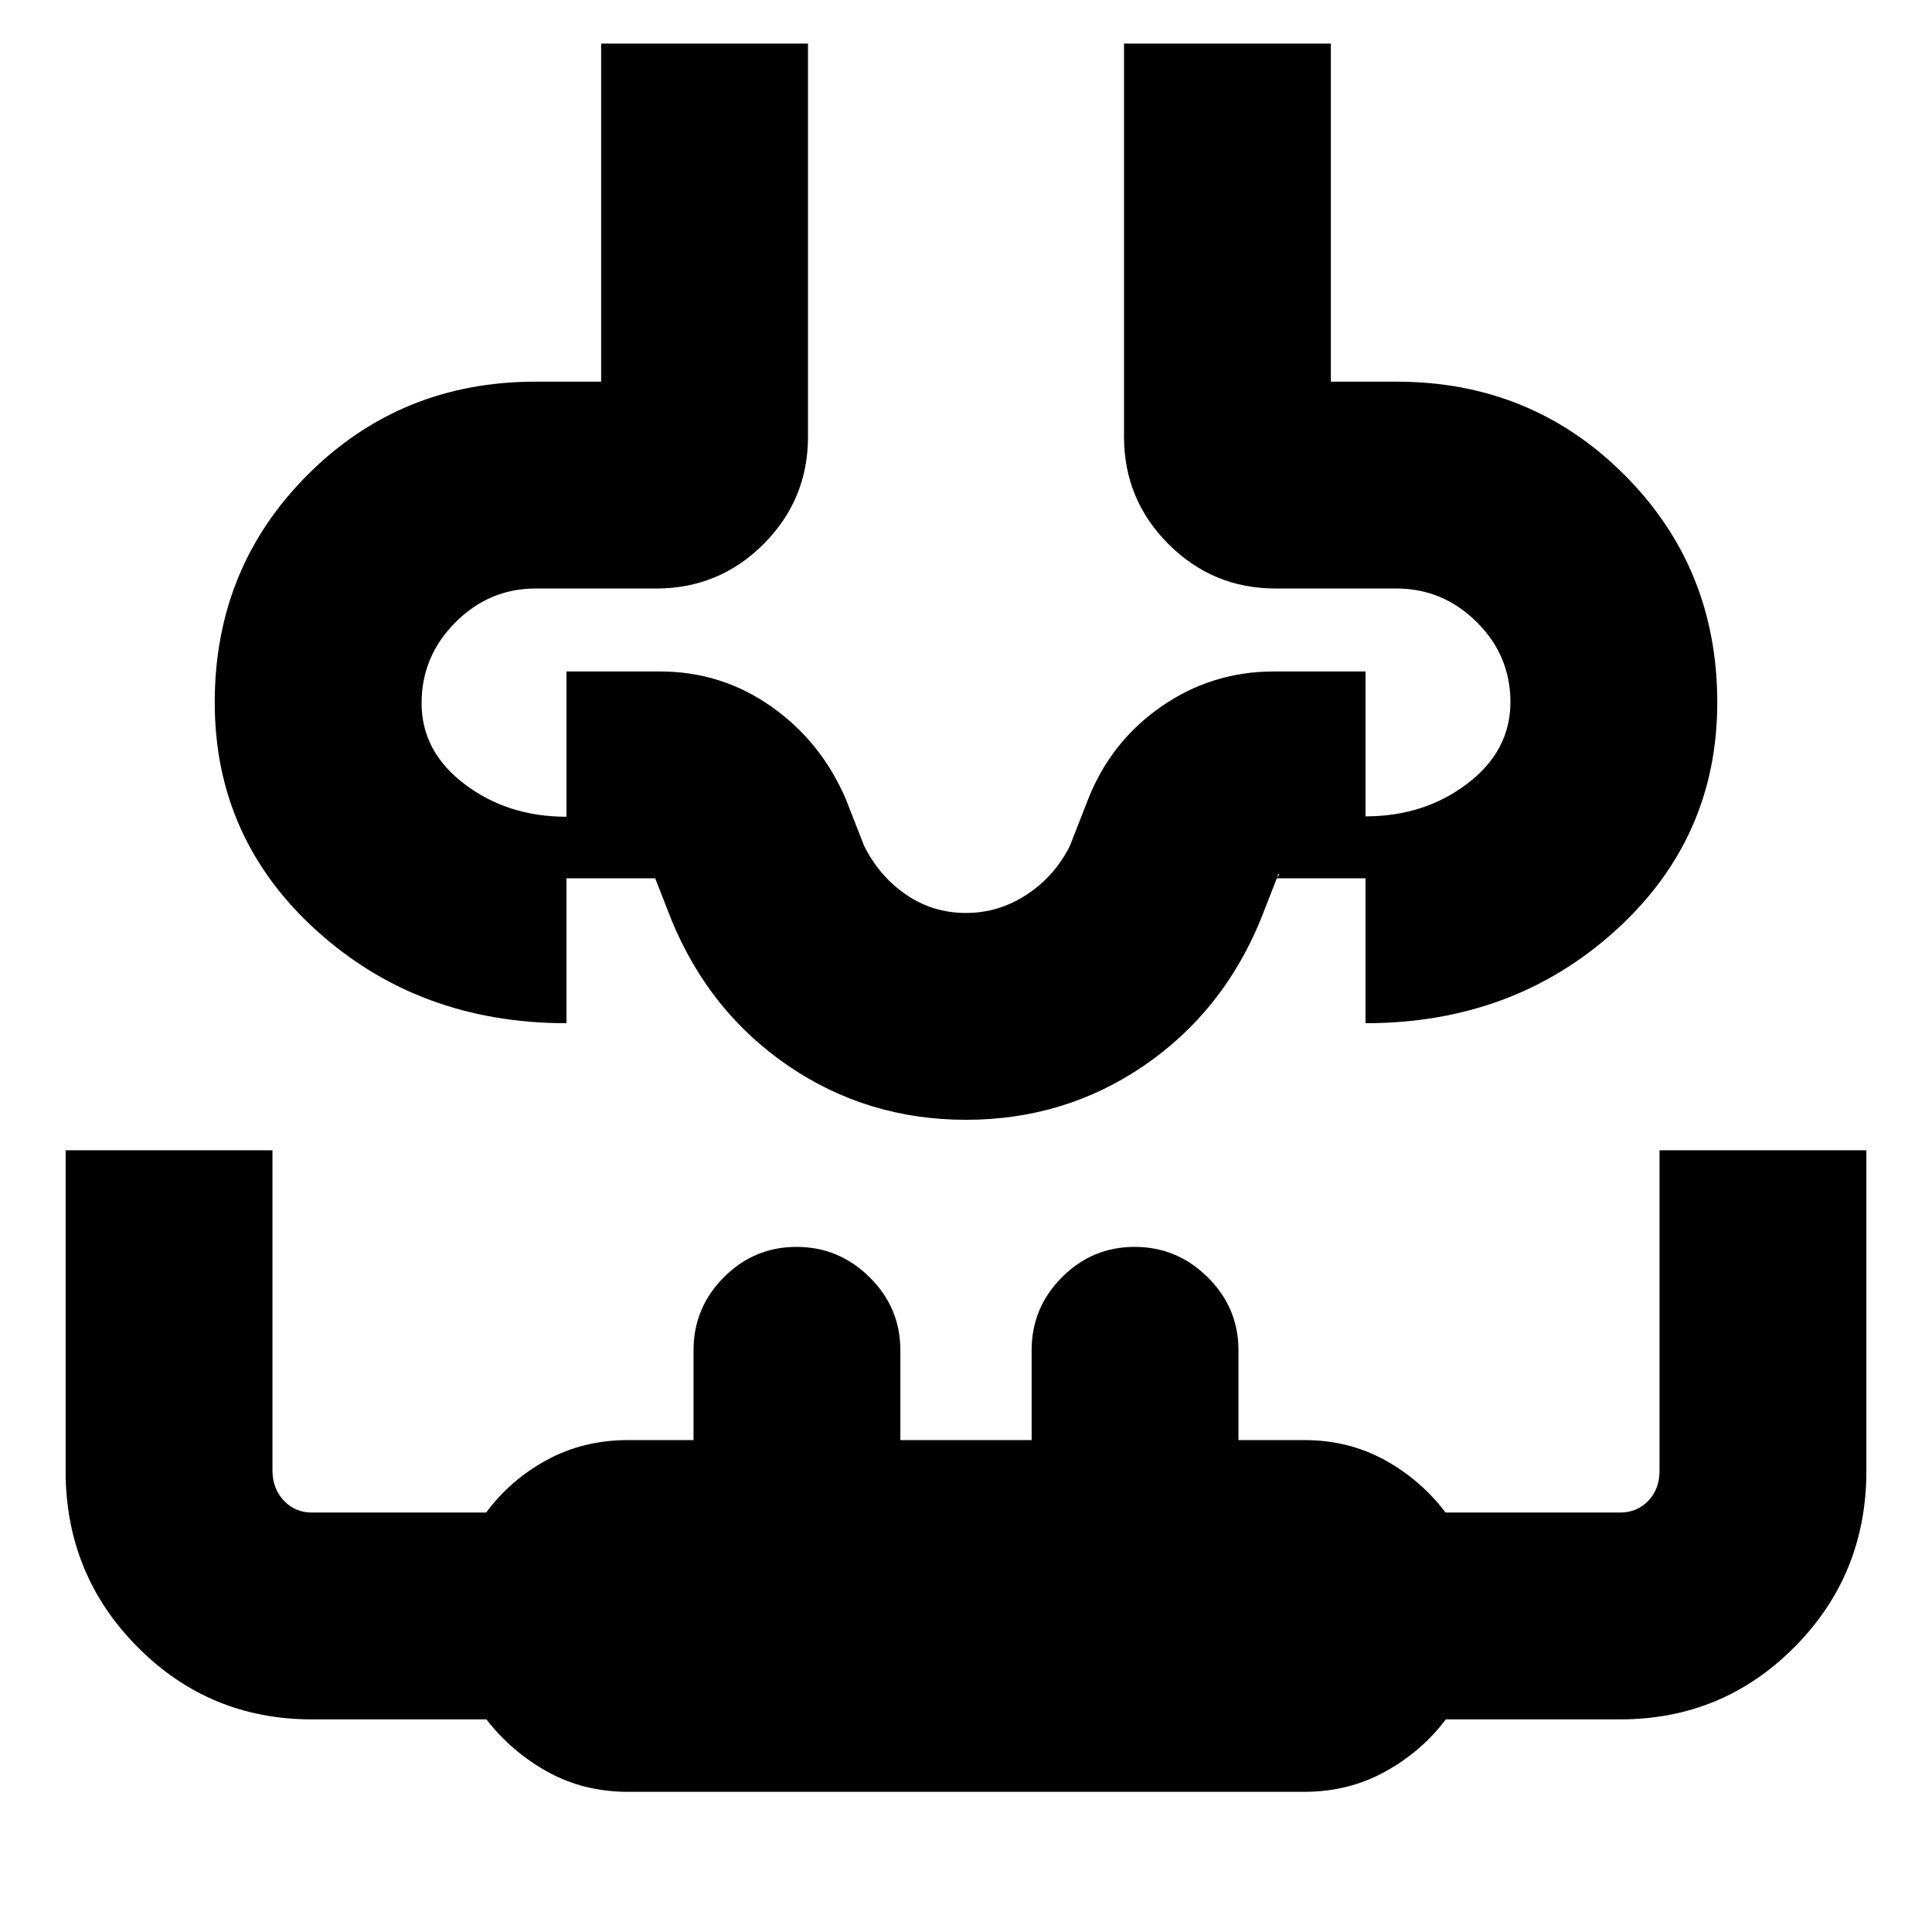 <svg xmlns="http://www.w3.org/2000/svg" height="20" viewBox="0 -960 960 960" width="20"><path d="M32.61-388.43h102.78v159.12q0 8.87 5.57 14.87 5.56 6.01 14.04 6.01h86.57q12.1-16.34 30.25-26.17 18.15-9.83 40.18-9.83h32.61v-44.61q0-21.16 15.05-36.28 15.06-15.11 36.13-15.11t36.34 15.11q15.26 15.12 15.26 36.28v44.61h65.22v-44.61q0-21.16 15.05-36.28 15.06-15.11 36.13-15.11t36.34 15.11q15.26 15.12 15.26 36.28v44.61H648q21.98 0 39.92 9.83 17.93 9.83 30.38 26.17H805q8.48 0 14.04-5.86 5.57-5.85 5.57-14.75v-159.39h102.78v159.3q0 51.58-35.7 87.53Q856-105.65 805-105.65h-86.57q-12.19 16.1-30.31 26.05Q670-69.65 648-69.65H312q-21.98 0-39.92-9.95-17.93-9.95-30.38-26.05H155q-51 0-86.69-35.99-35.7-35.99-35.7-87.4v-159.39ZM298.7-938.35h102.78v195.39q0 31.24-22.08 53.32-22.08 22.07-53.31 22.07h-60q-23.04 0-39.83 16.85-16.78 16.85-16.78 40.1 0 24.06 21.39 40.26t50.61 16.2v102.59q-73.2 0-123.99-45.85-50.79-45.86-50.79-113.54 0-66.95 46.21-113.17 46.22-46.22 113.18-46.22h32.61v-168Zm259.82 0H661.3v168h32.61q66.96 0 113.18 46.22 46.21 46.22 46.21 113.17 0 67.68-50.79 113.54-50.79 45.85-123.99 45.85v-102.78q29.22 0 50.61-16.28t21.39-40.54q0-23.13-16.78-39.76-16.79-16.64-39.83-16.64h-60q-31.23 0-53.31-22.07-22.08-22.08-22.08-53.32v-195.39ZM480-451.57Zm.1 48q-49.09 0-88.4-26.82-39.31-26.83-58.09-72.61l-9-23q.07.56.78 1.5.7.93 1.61.93h-45.52v-102.78H328q30.5 0 55.31 17.46 24.81 17.46 37.08 46.22l9 23q7.52 15.04 20.79 24.18 13.28 9.14 29.82 9.14 16.29 0 30.19-9.14 13.9-9.14 21.42-24.18l9-23q11.27-28.76 36.39-46.22 25.12-17.46 56-17.46h45.52v102.78H633q1.1 0 1.99-.89.89-.9.4-1.54l-9 23q-18.78 45.78-58.09 72.61-39.31 26.82-88.4 26.82h.2Z"/></svg>